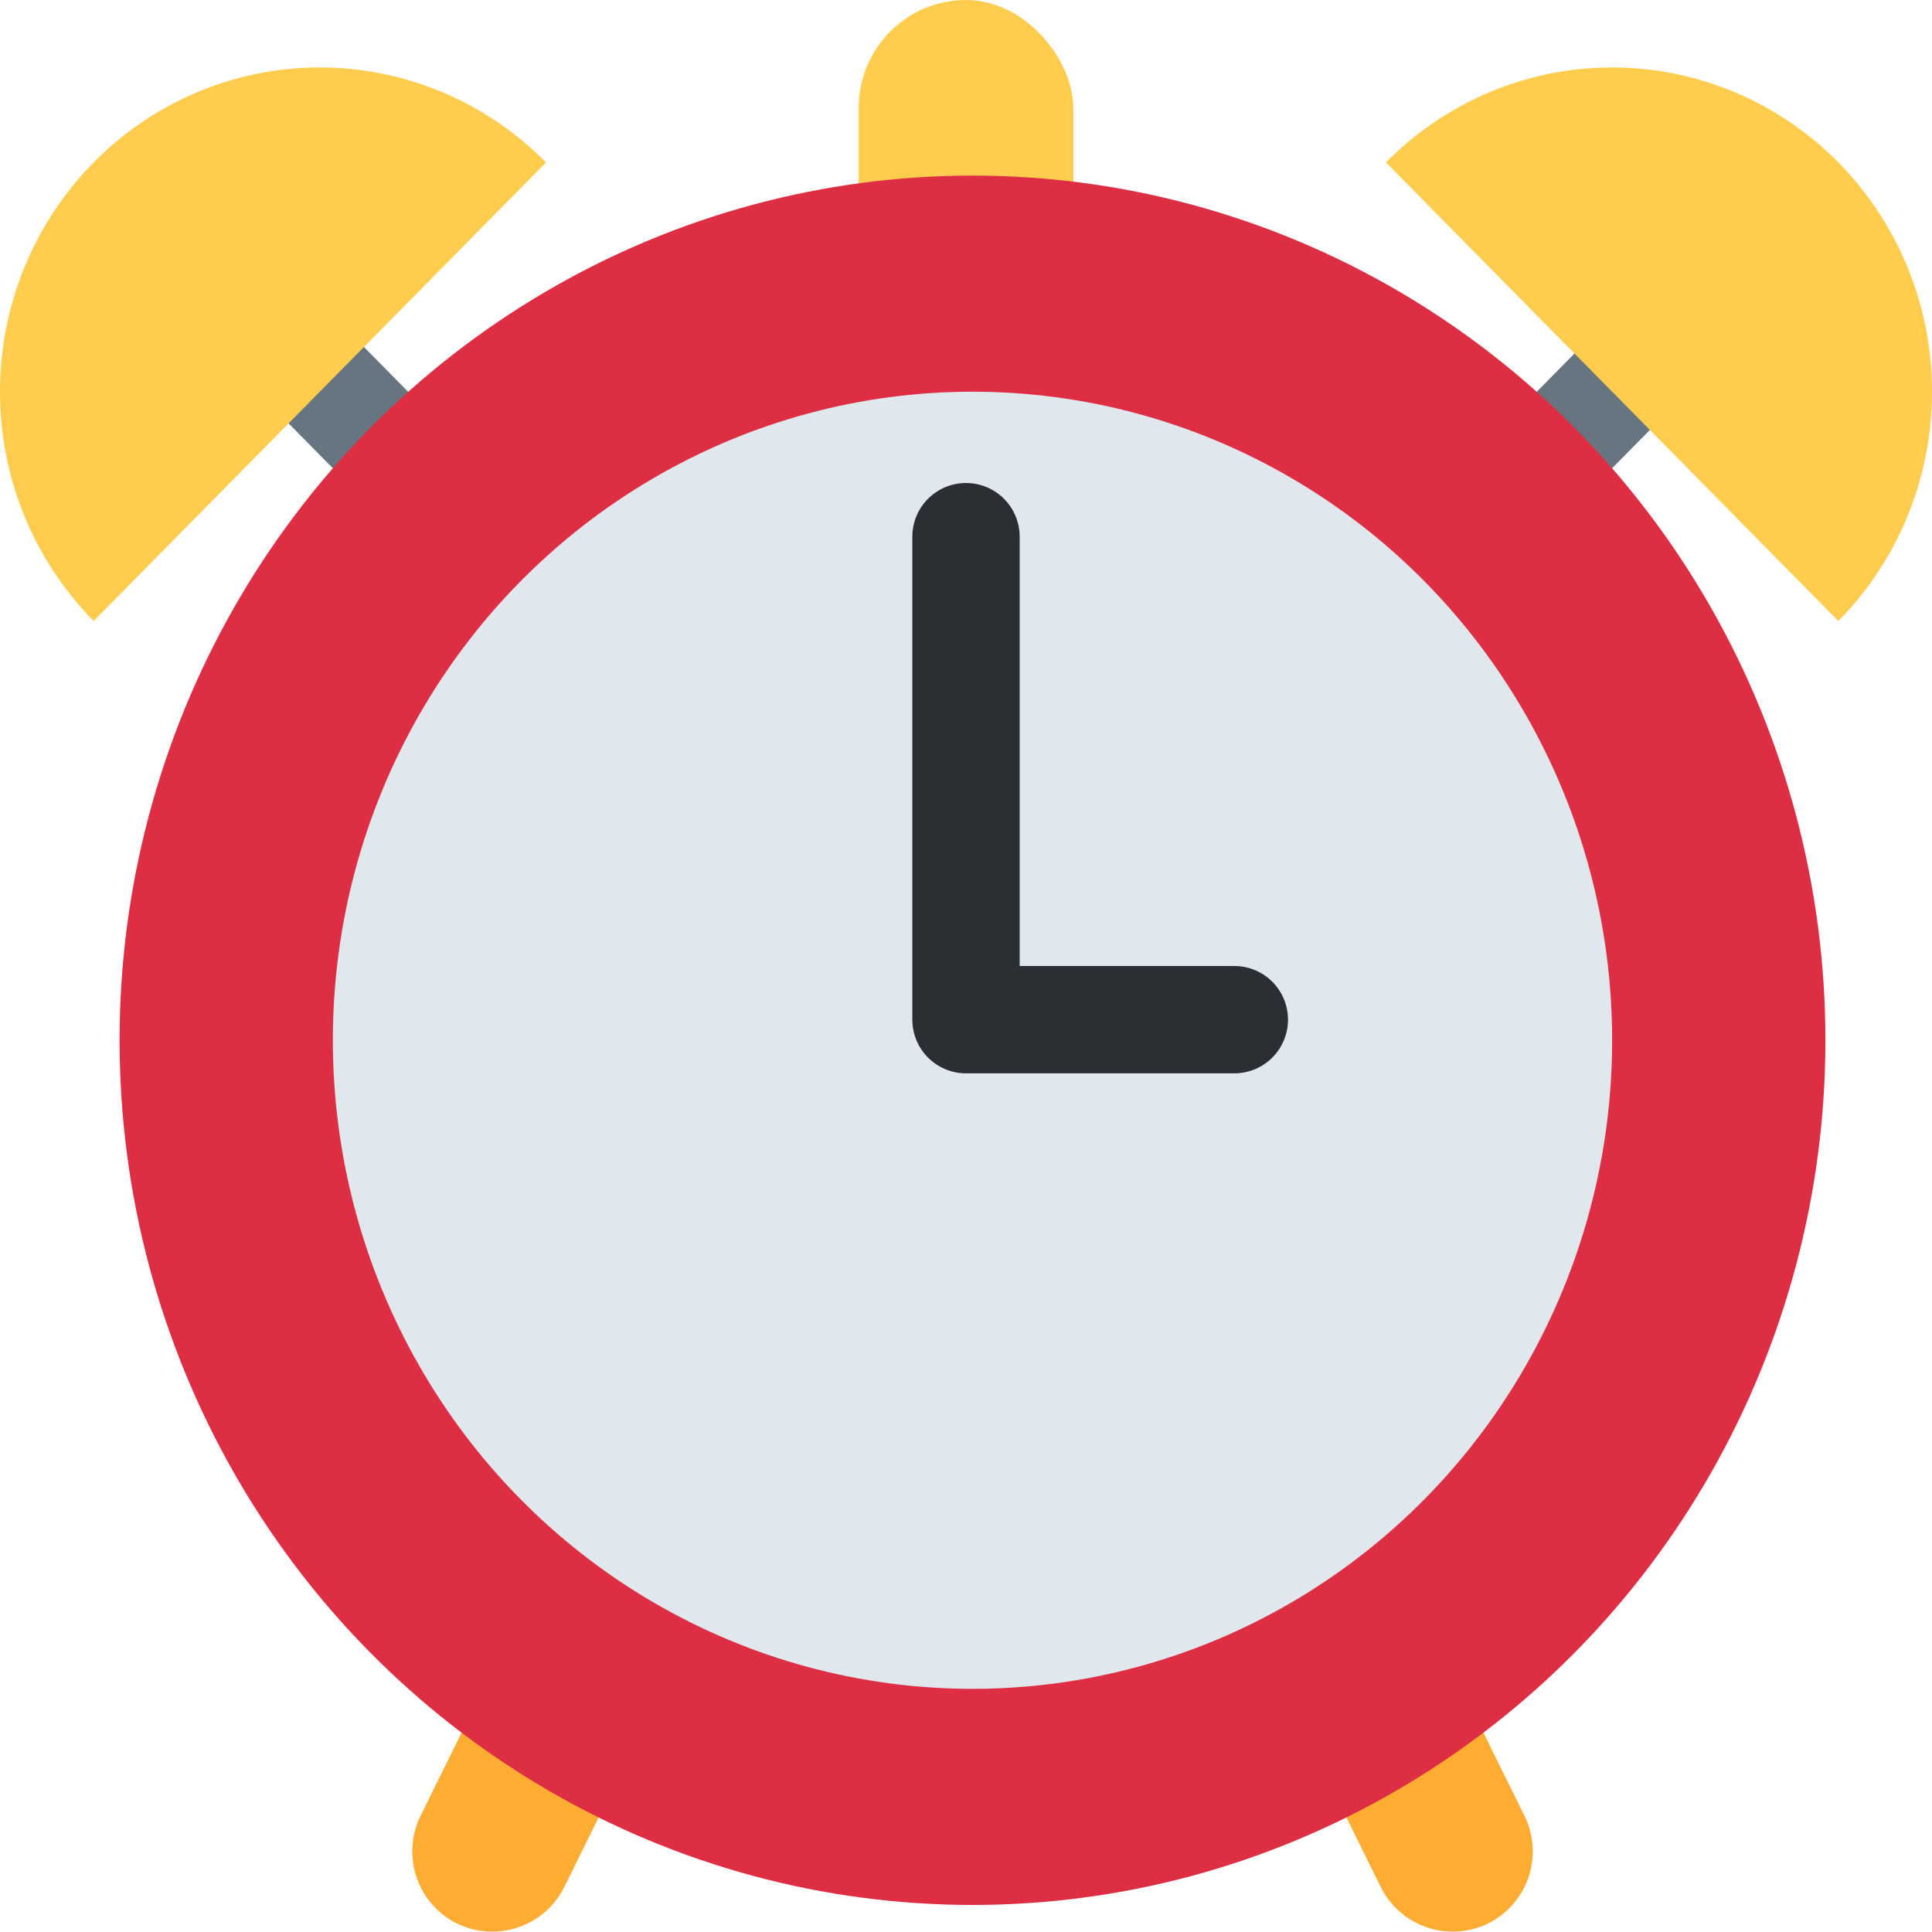 <svg xmlns="http://www.w3.org/2000/svg" viewBox="0 0 36 36">
	<!-- weird distortions... -->
	
	<path d="M 8.514,35.841 a 1.5,1.5 0 01 -0.666,-2.028 l 8.94,-18.126 a 1.5,1.5 0 01 1.333,-0.835 a 1.5,1.5 0 01 1.332,0.835 l 8.942,18.126 a 1.5,1.5 0 01 -0.666,2.028 a 1.5,1.5 0 01 -1.999,-0.676 l -7.609,-15.425 l -7.608,15.425 a 1.5,1.5 0 01 -1.999,0.676 Z" fill="#ffac33"/>
	
	<path d="M 17.419,20.097 l -13.907,-14.099 a 1,1 0 01 1.404,-1.424 l 13.205,13.386 l 13.203,-13.386 a 1,1 0 01 1.405,1.424 l -13.905,14.099 a 1,1 0 01 -1.405,0 Z" fill="#66757F"/>
	<path d="M 30.04,1.257 a 5.96,6.042 0 01 5.96,6.042 a 5.96,6.042 0 01  -1.745,4.272 l -8.429,-8.544 a 5.96,6.042 0 01 4.214,-1.77 Z" fill="#ffcc4d"/>
	<path d="M 5.96,1.257 a 5.96,6.042 0 01  4.214,1.77 l -8.429,8.544 a 5.96,6.042 0 01  -1.745,-4.272 a 5.96,6.042 0 01 5.96,-6.042 Z" fill="#ffcc4d"/>
	
	<rect width="4" height="8.056" rx="2" ry="2.014" x="16" y="0" fill="#ffcc4d"/>
	
	<ellipse rx="15.893" ry="16.112" cx="18.121" cy="19.384" fill="#dd2e44"/>
	<ellipse rx="11.919" ry="12.085" cx="18.121" cy="19.384" fill="#E1E8ED"/>
	
	<path d="M 18,10 L 18,19 L 23,19" stroke="#292F33" fill="none" stroke-width="2" stroke-linecap="round" stroke-linejoin="round"/>
</svg>
